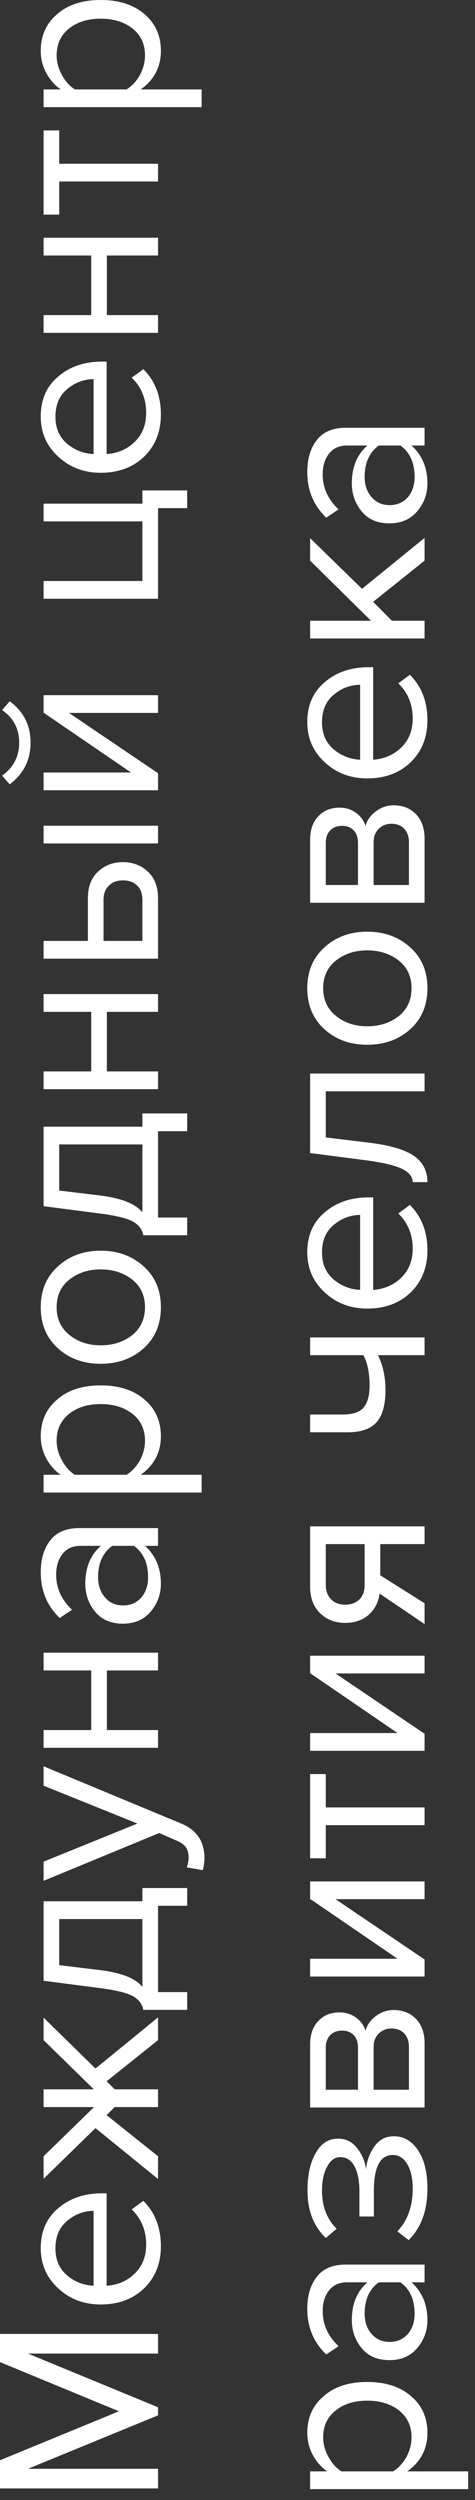 <svg width="23" height="121" viewBox="0 0 23 121" fill="none" xmlns="http://www.w3.org/2000/svg">
<rect x="0" y="0" width="23" height="121" fill="#333333" stroke="none"/>
<path d="M7.652 112.961V113.912H1.354L7.652 116.511V116.9L1.354 119.488H7.652V120.438H0V119.075L5.759 116.705L0 114.324V112.961H7.652ZM7.79 108.718C7.79 109.542 7.522 110.218 6.987 110.745C6.444 111.271 5.74 111.535 4.876 111.535C4.065 111.535 3.38 111.276 2.822 110.756C2.256 110.237 1.973 109.588 1.973 108.81C1.973 107.993 2.256 107.349 2.822 106.875C3.38 106.394 4.088 106.154 4.944 106.154H5.162V110.63C5.705 110.592 6.161 110.394 6.528 110.035C6.895 109.676 7.078 109.21 7.078 108.638C7.078 107.951 6.845 107.383 6.378 106.932L6.941 106.52C7.507 107.085 7.79 107.818 7.79 108.718ZM4.531 107.001C4.057 107.009 3.633 107.169 3.258 107.482C2.876 107.795 2.684 108.242 2.684 108.821C2.684 109.371 2.872 109.806 3.247 110.126C3.621 110.44 4.05 110.607 4.531 110.63V107.001ZM7.652 104.362V105.462L4.623 103L2.111 105.45V104.362L4.554 101.981H2.111V101.122H4.543L2.111 98.741V97.653L4.623 100.115L7.652 97.642V98.741L5.162 100.733L5.553 101.122H7.652V101.981H5.553L5.162 102.37L7.652 104.362ZM9.063 97.276H6.941C6.887 96.993 6.719 96.772 6.436 96.612C6.145 96.452 5.614 96.322 4.841 96.223L2.111 95.868V92.021H6.895V91.38H9.063V92.238H7.652V96.417H9.063V97.276ZM2.868 95.112L4.944 95.364C5.916 95.494 6.566 95.761 6.895 96.165V92.88H2.868V95.112ZM9.82 90.515L9.04 90.377C9.101 90.24 9.132 90.083 9.132 89.908C9.132 89.71 9.09 89.545 9.006 89.415C8.921 89.286 8.768 89.175 8.547 89.083L7.709 88.717L2.111 91.03V90.102L6.654 88.259L2.111 86.427V85.488L8.776 88.259C9.51 88.565 9.885 89.106 9.9 89.885C9.9 90.114 9.874 90.323 9.82 90.515ZM7.652 83.734V84.593H2.111V83.734H4.417V80.849H2.111V79.99H7.652V80.849H5.174V83.734H7.652ZM7.652 73.959V74.818H7.021C7.533 75.284 7.79 75.894 7.79 76.65C7.79 77.161 7.625 77.611 7.296 78.001C6.967 78.39 6.52 78.585 5.954 78.585C5.373 78.585 4.925 78.394 4.612 78.012C4.291 77.623 4.13 77.169 4.13 76.65C4.13 75.864 4.382 75.253 4.887 74.818H3.889C3.522 74.818 3.235 74.948 3.029 75.207C2.822 75.467 2.719 75.802 2.719 76.215C2.719 76.864 2.975 77.428 3.488 77.909L2.891 78.31C2.279 77.722 1.973 76.986 1.973 76.1C1.973 75.467 2.126 74.951 2.432 74.554C2.738 74.158 3.208 73.959 3.843 73.959H7.652ZM7.17 76.341C7.17 75.653 6.941 75.146 6.482 74.818H5.438C4.979 75.146 4.749 75.653 4.749 76.341C4.749 76.738 4.864 77.066 5.094 77.325C5.315 77.577 5.606 77.703 5.965 77.703C6.317 77.703 6.608 77.577 6.837 77.325C7.059 77.066 7.17 76.738 7.17 76.341ZM7.79 69.513C7.79 70.292 7.465 70.913 6.814 71.379H9.763V72.238H2.111V71.379H2.937C2.646 71.173 2.413 70.906 2.237 70.578C2.061 70.249 1.973 69.895 1.973 69.513C1.973 68.78 2.237 68.189 2.765 67.739C3.285 67.281 3.989 67.052 4.876 67.052C5.763 67.052 6.47 67.281 6.998 67.739C7.526 68.189 7.79 68.78 7.79 69.513ZM7.021 69.731C7.021 69.188 6.822 68.757 6.424 68.437C6.019 68.116 5.503 67.956 4.876 67.956C4.248 67.956 3.736 68.116 3.338 68.437C2.941 68.757 2.742 69.188 2.742 69.731C2.742 70.058 2.83 70.379 3.006 70.692C3.174 70.997 3.38 71.226 3.625 71.379H6.126C6.378 71.226 6.593 70.997 6.769 70.692C6.937 70.379 7.021 70.058 7.021 69.731ZM6.952 61.289C7.51 61.786 7.79 62.445 7.79 63.27C7.79 64.094 7.51 64.758 6.952 65.262C6.394 65.758 5.702 66.006 4.876 66.006C4.05 66.006 3.361 65.758 2.811 65.262C2.252 64.758 1.973 64.094 1.973 63.27C1.973 62.445 2.252 61.786 2.811 61.289C3.361 60.785 4.05 60.533 4.876 60.533C5.702 60.533 6.394 60.785 6.952 61.289ZM6.401 64.621C6.814 64.285 7.021 63.835 7.021 63.27C7.021 62.705 6.814 62.259 6.401 61.93C5.981 61.602 5.472 61.438 4.876 61.438C4.279 61.438 3.774 61.602 3.361 61.93C2.948 62.259 2.742 62.705 2.742 63.27C2.742 63.835 2.952 64.285 3.373 64.621C3.786 64.949 4.287 65.113 4.876 65.113C5.472 65.113 5.981 64.949 6.401 64.621ZM9.063 59.786H6.941C6.887 59.504 6.719 59.283 6.436 59.122C6.145 58.962 5.614 58.833 4.841 58.733L2.111 58.378V54.531H6.895V53.89H9.063V54.749H7.652V58.928H9.063V59.786ZM2.868 57.622L4.944 57.874C5.916 58.005 6.566 58.272 6.895 58.676V55.39H2.868V57.622ZM7.652 51.857V52.716H2.111V51.857H4.417V48.972H2.111V48.113H7.652V48.972H5.174V51.857H7.652ZM2.111 46.399V45.54H4.256V43.468C4.256 42.918 4.421 42.491 4.749 42.185C5.071 41.88 5.472 41.727 5.954 41.727C6.436 41.727 6.841 41.884 7.17 42.197C7.491 42.502 7.652 42.926 7.652 43.468V46.399H2.111ZM5.013 43.559V45.54H6.895V43.559C6.895 43.254 6.811 43.021 6.642 42.861C6.466 42.693 6.237 42.609 5.954 42.609C5.671 42.609 5.445 42.693 5.277 42.861C5.101 43.021 5.013 43.254 5.013 43.559ZM7.652 39.964V40.823H2.111V39.964H7.652ZM7.652 37.424V38.248H2.111V37.389H6.344L2.111 34.493V33.646H7.652V34.504H3.338L7.652 37.424ZM0.47 33.943C1.143 34.439 1.48 35.107 1.48 35.947C1.48 36.779 1.143 37.45 0.47 37.962L0.103 37.538C0.654 37.141 0.929 36.611 0.929 35.947C0.929 35.275 0.654 34.748 0.103 34.367L0.47 33.943ZM9.063 24.594H7.652V28.979H2.111V28.121H6.895V25.235H2.111V24.377H6.895V23.736H9.063V24.594ZM7.79 20.066C7.79 20.89 7.522 21.565 6.987 22.092C6.444 22.619 5.74 22.882 4.876 22.882C4.065 22.882 3.38 22.622 2.822 22.103C2.256 21.585 1.973 20.936 1.973 20.157C1.973 19.341 2.256 18.695 2.822 18.222C3.38 17.741 4.088 17.501 4.944 17.501H5.162V21.977C5.705 21.94 6.161 21.741 6.528 21.382C6.895 21.024 7.078 20.558 7.078 19.985C7.078 19.298 6.845 18.73 6.378 18.279L6.941 17.867C7.507 18.432 7.79 19.165 7.79 20.066ZM4.531 18.348C4.057 18.356 3.633 18.516 3.258 18.829C2.876 19.142 2.684 19.588 2.684 20.169C2.684 20.718 2.872 21.153 3.247 21.474C3.621 21.786 4.05 21.955 4.531 21.977V18.348ZM7.652 15.251V16.11H2.111V15.251H4.417V12.366H2.111V11.507H7.652V12.366H5.174V15.251H7.652ZM7.652 7.926V8.785H2.868V10.388H2.111V6.312H2.868V7.926H7.652ZM7.79 2.462C7.79 3.24 7.465 3.862 6.814 4.328H9.763V5.186H2.111V4.328H2.937C2.646 4.122 2.413 3.854 2.237 3.526C2.061 3.198 1.973 2.843 1.973 2.462C1.973 1.729 2.237 1.137 2.765 0.687C3.285 0.229 3.989 0 4.876 0C5.763 0 6.47 0.229 6.998 0.687C7.526 1.137 7.79 1.729 7.79 2.462ZM7.021 2.679C7.021 2.137 6.822 1.706 6.424 1.385C6.019 1.065 5.503 0.904 4.876 0.904C4.248 0.904 3.736 1.065 3.338 1.385C2.941 1.706 2.742 2.137 2.742 2.679C2.742 3.007 2.83 3.327 3.006 3.641C3.174 3.946 3.38 4.175 3.625 4.328H6.126C6.378 4.175 6.593 3.946 6.769 3.641C6.937 3.327 7.021 3.007 7.021 2.679ZM20.696 117.747C20.696 118.526 20.371 119.148 19.721 119.613H22.669V120.472H15.017V119.613H15.843C15.552 119.407 15.319 119.14 15.143 118.812C14.967 118.484 14.879 118.129 14.879 117.747C14.879 117.015 15.143 116.423 15.671 115.973C16.191 115.515 16.895 115.286 17.782 115.286C18.669 115.286 19.376 115.515 19.904 115.973C20.432 116.423 20.696 117.015 20.696 117.747ZM19.927 117.965C19.927 117.423 19.728 116.992 19.331 116.671C18.925 116.35 18.409 116.19 17.782 116.19C17.155 116.19 16.642 116.35 16.244 116.671C15.847 116.992 15.648 117.423 15.648 117.965C15.648 118.293 15.736 118.614 15.912 118.927C16.08 119.232 16.287 119.461 16.531 119.613H19.032C19.285 119.461 19.499 119.232 19.675 118.927C19.843 118.614 19.927 118.293 19.927 117.965ZM20.558 109.604V110.463H19.927C20.439 110.928 20.696 111.539 20.696 112.295C20.696 112.805 20.531 113.256 20.202 113.646C19.873 114.035 19.426 114.229 18.86 114.229C18.279 114.229 17.831 114.038 17.518 113.657C17.197 113.268 17.036 112.813 17.036 112.295C17.036 111.508 17.288 110.898 17.793 110.463H16.795C16.428 110.463 16.141 110.592 15.935 110.852C15.728 111.111 15.625 111.447 15.625 111.859C15.625 112.508 15.881 113.073 16.394 113.554L15.797 113.955C15.185 113.366 14.879 112.63 14.879 111.745C14.879 111.111 15.032 110.596 15.338 110.199C15.644 109.802 16.114 109.604 16.749 109.604H20.558ZM20.076 111.985C20.076 111.298 19.847 110.79 19.388 110.463H18.344C17.885 110.79 17.656 111.298 17.656 111.985C17.656 112.382 17.77 112.71 18 112.97C18.221 113.222 18.512 113.348 18.872 113.348C19.224 113.348 19.514 113.222 19.744 112.97C19.965 112.71 20.076 112.382 20.076 111.985ZM20.696 105.925C20.696 106.986 20.394 107.818 19.789 108.42L19.239 107.997C19.736 107.478 19.984 106.787 19.984 105.925C19.984 105.429 19.896 105.036 19.721 104.745C19.545 104.448 19.311 104.299 19.021 104.299C18.409 104.299 18.103 104.879 18.103 106.039V107.276H17.403V106.039C17.403 105.558 17.327 105.165 17.174 104.86C17.013 104.555 16.78 104.402 16.474 104.402C16.214 104.402 16.004 104.555 15.843 104.86C15.675 105.165 15.591 105.551 15.591 106.016C15.591 106.787 15.828 107.406 16.302 107.871L15.774 108.317C15.185 107.745 14.891 106.989 14.891 106.05C14.883 105.295 15.013 104.684 15.281 104.219C15.541 103.746 15.904 103.509 16.371 103.509C16.753 103.509 17.063 103.665 17.3 103.978C17.537 104.284 17.678 104.624 17.724 104.997C17.755 104.608 17.885 104.246 18.114 103.909C18.344 103.566 18.665 103.394 19.078 103.394C19.552 103.394 19.942 103.623 20.248 104.081C20.547 104.532 20.696 105.146 20.696 105.925ZM20.558 98.898V102.001H15.017V98.956C15.017 98.475 15.147 98.097 15.407 97.822C15.667 97.54 16.011 97.398 16.439 97.398C16.753 97.398 17.025 97.487 17.254 97.662C17.476 97.83 17.625 98.04 17.701 98.291C17.77 98.01 17.935 97.773 18.195 97.582C18.455 97.383 18.742 97.284 19.055 97.284C19.506 97.284 19.87 97.429 20.145 97.719C20.42 98.002 20.558 98.394 20.558 98.898ZM19.801 99.07C19.801 98.795 19.724 98.578 19.571 98.417C19.419 98.257 19.212 98.177 18.952 98.177C18.715 98.177 18.512 98.257 18.344 98.417C18.176 98.578 18.091 98.795 18.091 99.07V101.142H19.801V99.07ZM17.334 99.104C17.334 98.845 17.265 98.643 17.128 98.498C16.983 98.353 16.795 98.28 16.566 98.28C16.321 98.28 16.13 98.353 15.992 98.498C15.847 98.643 15.774 98.845 15.774 99.104V101.142H17.334V99.104ZM20.558 94.837V95.662H15.017V94.803H19.25L15.017 91.906V91.059H20.558V91.918H16.244L20.558 94.837ZM20.558 87.478V88.337H15.774V89.94H15.017V85.864H15.774V87.478H20.558ZM20.558 83.913V84.738H15.017V83.879H19.25L15.017 80.982V80.135H20.558V80.994H16.244L20.558 83.913ZM20.558 77.596V78.604L18.378 77.127C18.325 77.547 18.149 77.89 17.851 78.157C17.552 78.417 17.174 78.547 16.715 78.547C16.225 78.547 15.82 78.391 15.499 78.077C15.178 77.764 15.017 77.337 15.017 76.795V73.875H20.558V74.734H18.413V76.245L20.558 77.596ZM17.656 76.703V74.734H15.774V76.703C15.774 77.001 15.862 77.238 16.038 77.413C16.206 77.581 16.432 77.665 16.715 77.665C16.998 77.665 17.227 77.581 17.403 77.413C17.572 77.246 17.656 77.009 17.656 76.703ZM15.017 69.322V68.463H16.577C17.074 68.463 17.419 68.349 17.61 68.12C17.801 67.891 17.896 67.536 17.896 67.055C17.896 66.46 17.797 65.972 17.598 65.59H15.017V64.731H20.558V65.59H18.298C18.543 66.078 18.665 66.639 18.665 67.273C18.665 67.99 18.52 68.513 18.229 68.841C17.939 69.162 17.476 69.322 16.841 69.322H15.017ZM20.696 60.518C20.696 61.342 20.428 62.017 19.893 62.544C19.35 63.071 18.646 63.334 17.782 63.334C16.971 63.334 16.287 63.074 15.728 62.556C15.162 62.037 14.879 61.388 14.879 60.609C14.879 59.793 15.162 59.147 15.728 58.674C16.287 58.194 16.994 57.953 17.851 57.953H18.069V62.43C18.612 62.392 19.067 62.193 19.434 61.834C19.801 61.476 19.984 61.01 19.984 60.438C19.984 59.751 19.751 59.182 19.285 58.732L19.847 58.319C20.413 58.884 20.696 59.617 20.696 60.518ZM17.438 58.8C16.963 58.808 16.539 58.968 16.164 59.281C15.782 59.594 15.591 60.04 15.591 60.621C15.591 61.17 15.778 61.605 16.153 61.926C16.527 62.239 16.956 62.407 17.438 62.43V58.8ZM20.696 57.215H19.984C19.984 56.956 19.812 56.742 19.468 56.573C19.124 56.406 18.55 56.269 17.747 56.161L15.017 55.806V51.959H20.558V52.818H15.774V55.051L17.851 55.303C18.868 55.425 19.598 55.639 20.042 55.944C20.478 56.249 20.696 56.673 20.696 57.215ZM19.858 45.848C20.417 46.345 20.696 47.005 20.696 47.829C20.696 48.653 20.417 49.318 19.858 49.821C19.3 50.318 18.608 50.565 17.782 50.565C16.956 50.565 16.267 50.318 15.717 49.821C15.159 49.318 14.879 48.653 14.879 47.829C14.879 47.005 15.159 46.345 15.717 45.848C16.267 45.345 16.956 45.093 17.782 45.093C18.608 45.093 19.3 45.345 19.858 45.848ZM19.308 49.18C19.721 48.844 19.927 48.394 19.927 47.829C19.927 47.264 19.721 46.818 19.308 46.489C18.887 46.162 18.378 45.997 17.782 45.997C17.185 45.997 16.68 46.162 16.267 46.489C15.854 46.818 15.648 47.264 15.648 47.829C15.648 48.394 15.858 48.844 16.279 49.18C16.692 49.508 17.193 49.672 17.782 49.672C18.378 49.672 18.887 49.508 19.308 49.18ZM20.558 40.59V43.693H15.017V40.648C15.017 40.167 15.147 39.789 15.407 39.514C15.667 39.231 16.011 39.09 16.439 39.09C16.753 39.09 17.025 39.178 17.254 39.354C17.476 39.522 17.625 39.732 17.701 39.983C17.77 39.701 17.935 39.465 18.195 39.274C18.455 39.075 18.742 38.976 19.055 38.976C19.506 38.976 19.87 39.121 20.145 39.411C20.42 39.694 20.558 40.087 20.558 40.59ZM19.801 40.762C19.801 40.487 19.724 40.27 19.571 40.109C19.419 39.949 19.212 39.869 18.952 39.869C18.715 39.869 18.512 39.949 18.344 40.109C18.176 40.27 18.091 40.487 18.091 40.762V42.834H19.801V40.762ZM17.334 40.796C17.334 40.537 17.265 40.335 17.128 40.19C16.983 40.044 16.795 39.972 16.566 39.972C16.321 39.972 16.13 40.044 15.992 40.19C15.847 40.335 15.774 40.537 15.774 40.796V42.834H17.334V40.796ZM20.696 34.858C20.696 35.682 20.428 36.358 19.893 36.884C19.35 37.411 18.646 37.674 17.782 37.674C16.971 37.674 16.287 37.415 15.728 36.896C15.162 36.376 14.879 35.728 14.879 34.949C14.879 34.132 15.162 33.487 15.728 33.014C16.287 32.534 16.994 32.293 17.851 32.293H18.069V36.77C18.612 36.731 19.067 36.533 19.434 36.175C19.801 35.815 19.984 35.35 19.984 34.778C19.984 34.091 19.751 33.522 19.285 33.072L19.847 32.66C20.413 33.224 20.696 33.957 20.696 34.858ZM17.438 33.141C16.963 33.148 16.539 33.308 16.164 33.621C15.782 33.934 15.591 34.38 15.591 34.961C15.591 35.51 15.778 35.946 16.153 36.266C16.527 36.579 16.956 36.747 17.438 36.77V33.141ZM20.558 26.036V27.135L18.069 29.128L18.975 30.044H20.558V30.902H15.017V30.044H17.965L15.017 27.135V26.048L17.529 28.498L20.558 26.036ZM20.558 20.704V21.563H19.927C20.439 22.029 20.696 22.639 20.696 23.395C20.696 23.907 20.531 24.357 20.202 24.746C19.873 25.135 19.426 25.33 18.86 25.33C18.279 25.33 17.831 25.14 17.518 24.758C17.197 24.368 17.036 23.915 17.036 23.395C17.036 22.609 17.288 21.998 17.793 21.563H16.795C16.428 21.563 16.141 21.693 15.935 21.952C15.728 22.212 15.625 22.548 15.625 22.96C15.625 23.609 15.881 24.174 16.394 24.654L15.797 25.055C15.185 24.468 14.879 23.731 14.879 22.846C14.879 22.212 15.032 21.697 15.338 21.3C15.644 20.903 16.114 20.704 16.749 20.704H20.558ZM20.076 23.086C20.076 22.399 19.847 21.892 19.388 21.563H18.344C17.885 21.892 17.656 22.399 17.656 23.086C17.656 23.483 17.77 23.811 18 24.07C18.221 24.322 18.512 24.448 18.872 24.448C19.224 24.448 19.514 24.322 19.744 24.07C19.965 23.811 20.076 23.483 20.076 23.086Z" fill="white"/>
</svg>

